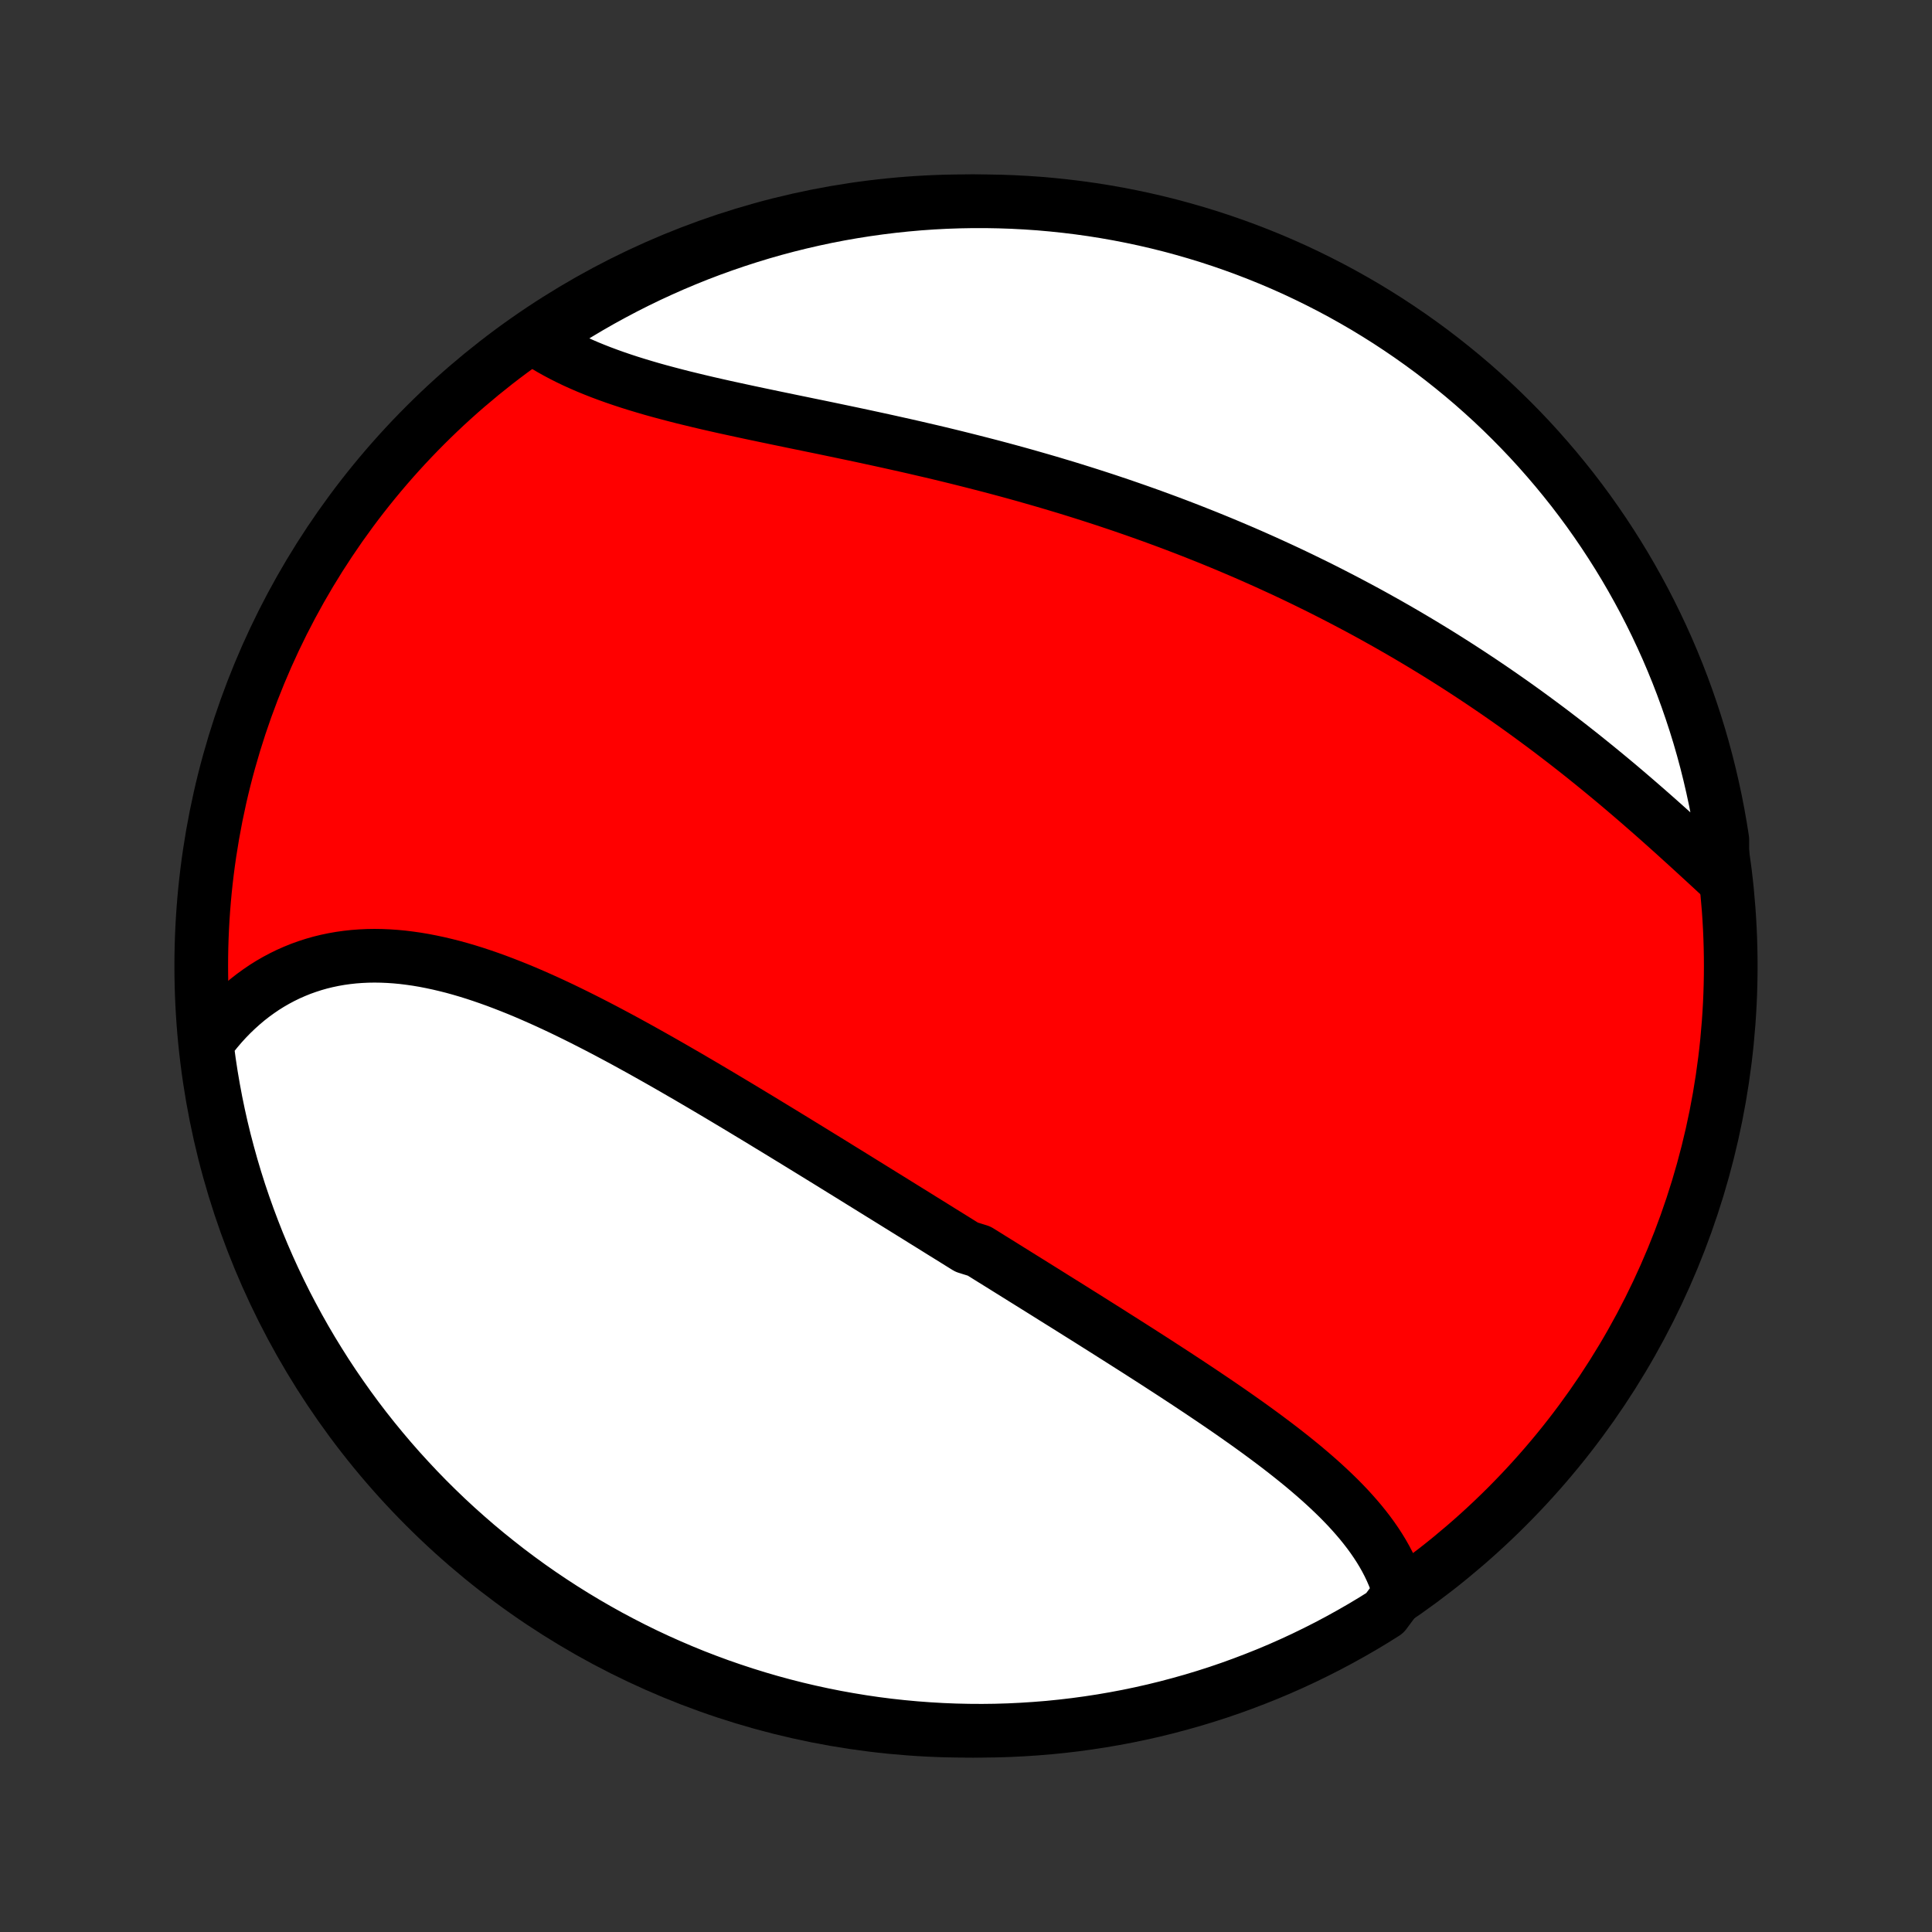 <?xml version="1.0" encoding="utf-8" standalone="no"?>
<!DOCTYPE svg PUBLIC "-//W3C//DTD SVG 1.1//EN"
  "http://www.w3.org/Graphics/SVG/1.1/DTD/svg11.dtd">
<!-- Created with matplotlib (http://matplotlib.org/) -->
<svg height="72pt" version="1.1" viewBox="0 0 72 72" width="72pt" xmlns="http://www.w3.org/2000/svg" xmlns:xlink="http://www.w3.org/1999/xlink">
 <rect x="0" y="0" width="72" height="72" fill="#333333" stroke="none"/>
 <defs>
  <style type="text/css">
*{stroke-linecap:butt;stroke-linejoin:round;}
  </style>
 </defs>
 <g id="figure_1">
  <g id="patch_1">
   <path d="
M0 72
L72 72
L72 0
L0 0
z
" style="fill:none;"/>
  </g>
  <g id="axes_1">
   <g id="PatchCollection_1">
    <defs>
     <path d="
M36 -7.5
C43.558 -7.5 50.808 -10.503 56.153 -15.848
C61.497 -21.192 64.5 -28.442 64.5 -36
C64.5 -43.558 61.497 -50.808 56.153 -56.153
C50.808 -61.497 43.558 -64.5 36 -64.5
C28.442 -64.5 21.192 -61.497 15.848 -56.153
C10.503 -50.808 7.5 -43.558 7.5 -36
C7.5 -28.442 10.503 -21.192 15.848 -15.848
C21.192 -10.503 28.442 -7.5 36 -7.5
z
" id="C0_0_a811fe30f3"/>
     <path d="
M52.164 -12.633
L52.099 -12.853
L52.024 -13.07
L51.941 -13.284
L51.85 -13.494
L51.751 -13.702
L51.644 -13.907
L51.53 -14.109
L51.409 -14.308
L51.281 -14.505
L51.147 -14.699
L51.007 -14.891
L50.861 -15.08
L50.71 -15.267
L50.554 -15.451
L50.392 -15.634
L50.227 -15.815
L50.056 -15.993
L49.882 -16.17
L49.703 -16.344
L49.521 -16.517
L49.335 -16.689
L49.146 -16.859
L48.954 -17.027
L48.759 -17.194
L48.562 -17.36
L48.361 -17.524
L48.159 -17.687
L47.954 -17.849
L47.747 -18.01
L47.538 -18.17
L47.328 -18.328
L47.116 -18.486
L46.902 -18.643
L46.687 -18.799
L46.471 -18.954
L46.253 -19.108
L46.034 -19.262
L45.815 -19.415
L45.594 -19.567
L45.373 -19.718
L45.15 -19.869
L44.927 -20.019
L44.704 -20.169
L44.479 -20.318
L44.255 -20.467
L44.029 -20.615
L43.804 -20.763
L43.578 -20.91
L43.351 -21.057
L43.125 -21.204
L42.898 -21.35
L42.67 -21.496
L42.443 -21.642
L42.215 -21.787
L41.987 -21.932
L41.759 -22.077
L41.531 -22.221
L41.303 -22.366
L41.075 -22.51
L40.846 -22.654
L40.618 -22.798
L40.389 -22.942
L40.16 -23.085
L39.931 -23.229
L39.703 -23.372
L39.473 -23.515
L39.244 -23.658
L39.015 -23.802
L38.786 -23.945
L38.556 -24.088
L38.327 -24.231
L38.097 -24.374
L37.868 -24.517
L37.638 -24.66
L37.408 -24.804
L37.178 -24.947
L36.947 -25.09
L36.717 -25.234
L36.486 -25.377
L36.024 -25.521
L35.792 -25.665
L35.561 -25.809
L35.329 -25.953
L35.096 -26.097
L34.864 -26.242
L34.631 -26.387
L34.398 -26.531
L34.164 -26.677
L33.93 -26.822
L33.696 -26.967
L33.461 -27.113
L33.226 -27.259
L32.99 -27.405
L32.754 -27.551
L32.517 -27.698
L32.28 -27.845
L32.042 -27.992
L31.804 -28.14
L31.566 -28.287
L31.326 -28.435
L31.087 -28.583
L30.846 -28.732
L30.605 -28.88
L30.363 -29.029
L30.121 -29.178
L29.878 -29.327
L29.634 -29.477
L29.39 -29.626
L29.145 -29.776
L28.899 -29.926
L28.652 -30.076
L28.405 -30.227
L28.157 -30.377
L27.908 -30.527
L27.659 -30.678
L27.409 -30.828
L27.158 -30.978
L26.906 -31.129
L26.654 -31.279
L26.4 -31.429
L26.146 -31.579
L25.891 -31.728
L25.636 -31.878
L25.379 -32.026
L25.122 -32.175
L24.864 -32.323
L24.606 -32.47
L24.346 -32.617
L24.086 -32.763
L23.826 -32.908
L23.564 -33.052
L23.302 -33.196
L23.039 -33.338
L22.776 -33.478
L22.512 -33.618
L22.247 -33.756
L21.982 -33.892
L21.716 -34.027
L21.449 -34.16
L21.182 -34.291
L20.915 -34.42
L20.647 -34.546
L20.379 -34.67
L20.11 -34.791
L19.842 -34.909
L19.573 -35.025
L19.303 -35.137
L19.034 -35.245
L18.764 -35.35
L18.494 -35.452
L18.224 -35.549
L17.955 -35.642
L17.685 -35.731
L17.415 -35.815
L17.146 -35.894
L16.877 -35.968
L16.608 -36.036
L16.34 -36.099
L16.072 -36.156
L15.805 -36.208
L15.539 -36.253
L15.273 -36.291
L15.008 -36.324
L14.744 -36.349
L14.481 -36.367
L14.22 -36.378
L13.959 -36.382
L13.7 -36.378
L13.443 -36.366
L13.187 -36.347
L12.932 -36.319
L12.68 -36.284
L12.43 -36.24
L12.182 -36.188
L11.936 -36.128
L11.693 -36.059
L11.452 -35.981
L11.214 -35.896
L10.979 -35.801
L10.747 -35.699
L10.518 -35.587
L10.292 -35.467
L10.07 -35.339
L9.851 -35.202
L9.637 -35.056
L9.426 -34.903
L9.219 -34.741
L9.017 -34.57
L8.819 -34.392
L8.625 -34.206
L8.436 -34.012
L8.252 -33.81
L8.073 -33.6
L7.899 -33.383
L7.731 -33.159
L7.725 -32.927
L7.792 -32.426
L7.867 -31.933
L7.951 -31.441
L8.043 -30.951
L8.144 -30.462
L8.253 -29.975
L8.371 -29.49
L8.498 -29.007
L8.632 -28.526
L8.775 -28.047
L8.926 -27.57
L9.086 -27.097
L9.254 -26.625
L9.43 -26.157
L9.613 -25.692
L9.805 -25.23
L10.005 -24.771
L10.213 -24.315
L10.429 -23.863
L10.652 -23.415
L10.884 -22.971
L11.123 -22.53
L11.369 -22.094
L11.623 -21.662
L11.885 -21.235
L12.153 -20.811
L12.429 -20.393
L12.713 -19.979
L13.003 -19.57
L13.3 -19.166
L13.604 -18.767
L13.915 -18.374
L14.233 -17.986
L14.557 -17.603
L14.888 -17.226
L15.226 -16.855
L15.569 -16.489
L15.919 -16.129
L16.275 -15.776
L16.637 -15.428
L17.005 -15.087
L17.379 -14.753
L17.758 -14.424
L18.143 -14.103
L18.534 -13.788
L18.929 -13.479
L19.33 -13.178
L19.736 -12.883
L20.147 -12.596
L20.563 -12.316
L20.983 -12.043
L21.409 -11.777
L21.838 -11.519
L22.272 -11.268
L22.71 -11.024
L23.152 -10.789
L23.598 -10.56
L24.047 -10.34
L24.501 -10.127
L24.958 -9.923
L25.418 -9.726
L25.881 -9.537
L26.348 -9.357
L26.817 -9.184
L27.29 -9.02
L27.765 -8.864
L28.242 -8.716
L28.722 -8.576
L29.204 -8.445
L29.688 -8.322
L30.174 -8.208
L30.662 -8.102
L31.151 -8.004
L31.642 -7.916
L32.134 -7.835
L32.627 -7.763
L33.122 -7.7
L33.617 -7.646
L34.113 -7.6
L34.61 -7.563
L35.107 -7.534
L35.604 -7.514
L36.102 -7.503
L36.599 -7.5
L37.096 -7.506
L37.593 -7.521
L38.089 -7.545
L38.585 -7.577
L39.08 -7.617
L39.574 -7.667
L40.067 -7.725
L40.559 -7.792
L41.049 -7.867
L41.538 -7.951
L42.025 -8.043
L42.51 -8.144
L42.993 -8.253
L43.474 -8.371
L43.953 -8.498
L44.43 -8.632
L44.903 -8.775
L45.375 -8.926
L45.843 -9.086
L46.308 -9.254
L46.77 -9.43
L47.229 -9.613
L47.685 -9.805
L48.136 -10.005
L48.585 -10.213
L49.029 -10.429
L49.469 -10.652
L49.906 -10.884
L50.338 -11.123
L50.766 -11.369
L51.189 -11.623
L51.607 -11.885
z
" id="C0_1_a3c7ac12d7"/>
     <path d="
M64.184 -39.283
L63.969 -39.48
L63.754 -39.679
L63.537 -39.879
L63.318 -40.08
L63.098 -40.282
L62.877 -40.484
L62.654 -40.686
L62.431 -40.889
L62.206 -41.091
L61.979 -41.294
L61.752 -41.496
L61.523 -41.698
L61.293 -41.899
L61.062 -42.1
L60.83 -42.3
L60.597 -42.499
L60.363 -42.698
L60.128 -42.895
L59.892 -43.091
L59.655 -43.286
L59.417 -43.48
L59.178 -43.673
L58.939 -43.865
L58.698 -44.055
L58.457 -44.244
L58.215 -44.431
L57.972 -44.617
L57.729 -44.802
L57.484 -44.985
L57.239 -45.166
L56.994 -45.346
L56.747 -45.525
L56.5 -45.702
L56.252 -45.877
L56.004 -46.051
L55.755 -46.223
L55.505 -46.394
L55.255 -46.563
L55.004 -46.73
L54.753 -46.896
L54.501 -47.06
L54.248 -47.223
L53.994 -47.384
L53.74 -47.544
L53.486 -47.702
L53.23 -47.858
L52.974 -48.013
L52.718 -48.166
L52.461 -48.318
L52.203 -48.468
L51.944 -48.617
L51.685 -48.765
L51.425 -48.91
L51.165 -49.055
L50.904 -49.198
L50.642 -49.339
L50.379 -49.479
L50.115 -49.618
L49.851 -49.755
L49.586 -49.891
L49.32 -50.026
L49.054 -50.159
L48.786 -50.29
L48.518 -50.421
L48.249 -50.55
L47.979 -50.678
L47.708 -50.804
L47.436 -50.929
L47.164 -51.053
L46.89 -51.175
L46.615 -51.297
L46.34 -51.417
L46.063 -51.535
L45.785 -51.653
L45.507 -51.769
L45.227 -51.884
L44.946 -51.998
L44.664 -52.11
L44.381 -52.222
L44.097 -52.332
L43.812 -52.441
L43.525 -52.549
L43.238 -52.655
L42.949 -52.761
L42.659 -52.865
L42.368 -52.968
L42.075 -53.07
L41.782 -53.171
L41.487 -53.27
L41.191 -53.369
L40.893 -53.466
L40.595 -53.562
L40.295 -53.657
L39.994 -53.751
L39.692 -53.844
L39.388 -53.935
L39.083 -54.026
L38.777 -54.115
L38.47 -54.203
L38.161 -54.291
L37.852 -54.377
L37.541 -54.462
L37.229 -54.546
L36.916 -54.629
L36.602 -54.71
L36.286 -54.791
L35.97 -54.871
L35.653 -54.95
L35.335 -55.028
L35.016 -55.105
L34.696 -55.181
L34.375 -55.255
L34.054 -55.33
L33.732 -55.403
L33.409 -55.475
L33.086 -55.547
L32.762 -55.618
L32.438 -55.688
L32.114 -55.758
L31.789 -55.827
L31.465 -55.895
L31.14 -55.963
L30.816 -56.031
L30.492 -56.098
L30.169 -56.164
L29.845 -56.231
L29.523 -56.297
L29.201 -56.364
L28.881 -56.43
L28.561 -56.497
L28.242 -56.564
L27.925 -56.631
L27.61 -56.699
L27.296 -56.767
L26.984 -56.835
L26.674 -56.905
L26.367 -56.975
L26.061 -57.047
L25.759 -57.12
L25.459 -57.193
L25.162 -57.269
L24.869 -57.346
L24.578 -57.424
L24.291 -57.504
L24.008 -57.587
L23.729 -57.671
L23.454 -57.757
L23.183 -57.846
L22.916 -57.937
L22.654 -58.031
L22.397 -58.127
L22.145 -58.226
L21.898 -58.327
L21.656 -58.432
L21.419 -58.539
L21.188 -58.65
L20.963 -58.763
L20.743 -58.88
L20.53 -58.999
L20.322 -59.122
L20.121 -59.248
L20.265 -59.377
L20.682 -59.762
L21.104 -60.033
L21.53 -60.297
L21.96 -60.553
L22.395 -60.802
L22.835 -61.043
L23.278 -61.277
L23.725 -61.503
L24.175 -61.721
L24.63 -61.931
L25.088 -62.134
L25.549 -62.328
L26.013 -62.515
L26.481 -62.693
L26.951 -62.863
L27.424 -63.025
L27.9 -63.179
L28.378 -63.325
L28.858 -63.462
L29.341 -63.591
L29.825 -63.711
L30.312 -63.823
L30.8 -63.927
L31.29 -64.022
L31.781 -64.108
L32.274 -64.186
L32.767 -64.255
L33.262 -64.316
L33.758 -64.368
L34.254 -64.412
L34.751 -64.447
L35.248 -64.473
L35.745 -64.49
L36.242 -64.499
L36.74 -64.499
L37.237 -64.49
L37.734 -64.473
L38.23 -64.447
L38.725 -64.413
L39.22 -64.369
L39.714 -64.317
L40.206 -64.257
L40.698 -64.188
L41.188 -64.11
L41.676 -64.024
L42.162 -63.929
L42.647 -63.826
L43.13 -63.714
L43.61 -63.594
L44.088 -63.465
L44.564 -63.328
L45.037 -63.183
L45.508 -63.029
L45.975 -62.867
L46.44 -62.697
L46.901 -62.519
L47.359 -62.333
L47.813 -62.139
L48.264 -61.937
L48.711 -61.726
L49.154 -61.508
L49.593 -61.283
L50.029 -61.049
L50.459 -60.808
L50.886 -60.56
L51.308 -60.303
L51.725 -60.04
L52.137 -59.769
L52.545 -59.491
L52.947 -59.206
L53.345 -58.914
L53.737 -58.614
L54.123 -58.308
L54.505 -57.995
L54.88 -57.676
L55.25 -57.349
L55.614 -57.017
L55.971 -56.678
L56.323 -56.332
L56.669 -55.98
L57.008 -55.623
L57.341 -55.259
L57.667 -54.889
L57.987 -54.514
L58.3 -54.133
L58.607 -53.747
L58.906 -53.355
L59.199 -52.958
L59.484 -52.555
L59.762 -52.148
L60.033 -51.735
L60.297 -51.318
L60.553 -50.897
L60.802 -50.47
L61.043 -50.039
L61.277 -49.605
L61.503 -49.165
L61.721 -48.722
L61.931 -48.275
L62.134 -47.825
L62.328 -47.37
L62.515 -46.912
L62.693 -46.451
L62.863 -45.987
L63.025 -45.519
L63.179 -45.049
L63.325 -44.576
L63.462 -44.1
L63.591 -43.622
L63.711 -43.142
L63.823 -42.659
L63.927 -42.175
L64.022 -41.688
L64.108 -41.2
L64.186 -40.71
z
" id="C0_2_bc05ca091d"/>
    </defs>
    <g clip-path="url(#p1bffca34e9)">
     <use style="fill:#ff0000;stroke:#000000;stroke-width:2.0;" x="0.0" xlink:href="#C0_0_a811fe30f3" y="72.0"/>
    </g>
    <g clip-path="url(#p1bffca34e9)">
     <use style="fill:#ffffff;stroke:#000000;stroke-width:2.0;" x="0.0" xlink:href="#C0_1_a3c7ac12d7" y="72.0"/>
    </g>
    <g clip-path="url(#p1bffca34e9)">
     <use style="fill:#ffffff;stroke:#000000;stroke-width:2.0;" x="0.0" xlink:href="#C0_2_bc05ca091d" y="72.0"/>
    </g>
   </g>
  </g>
 </g>
 <defs>
  <clipPath id="p1bffca34e9">
   <rect height="72.0" width="72.0" x="0.0" y="0.0"/>
  </clipPath>
 </defs>
</svg>

